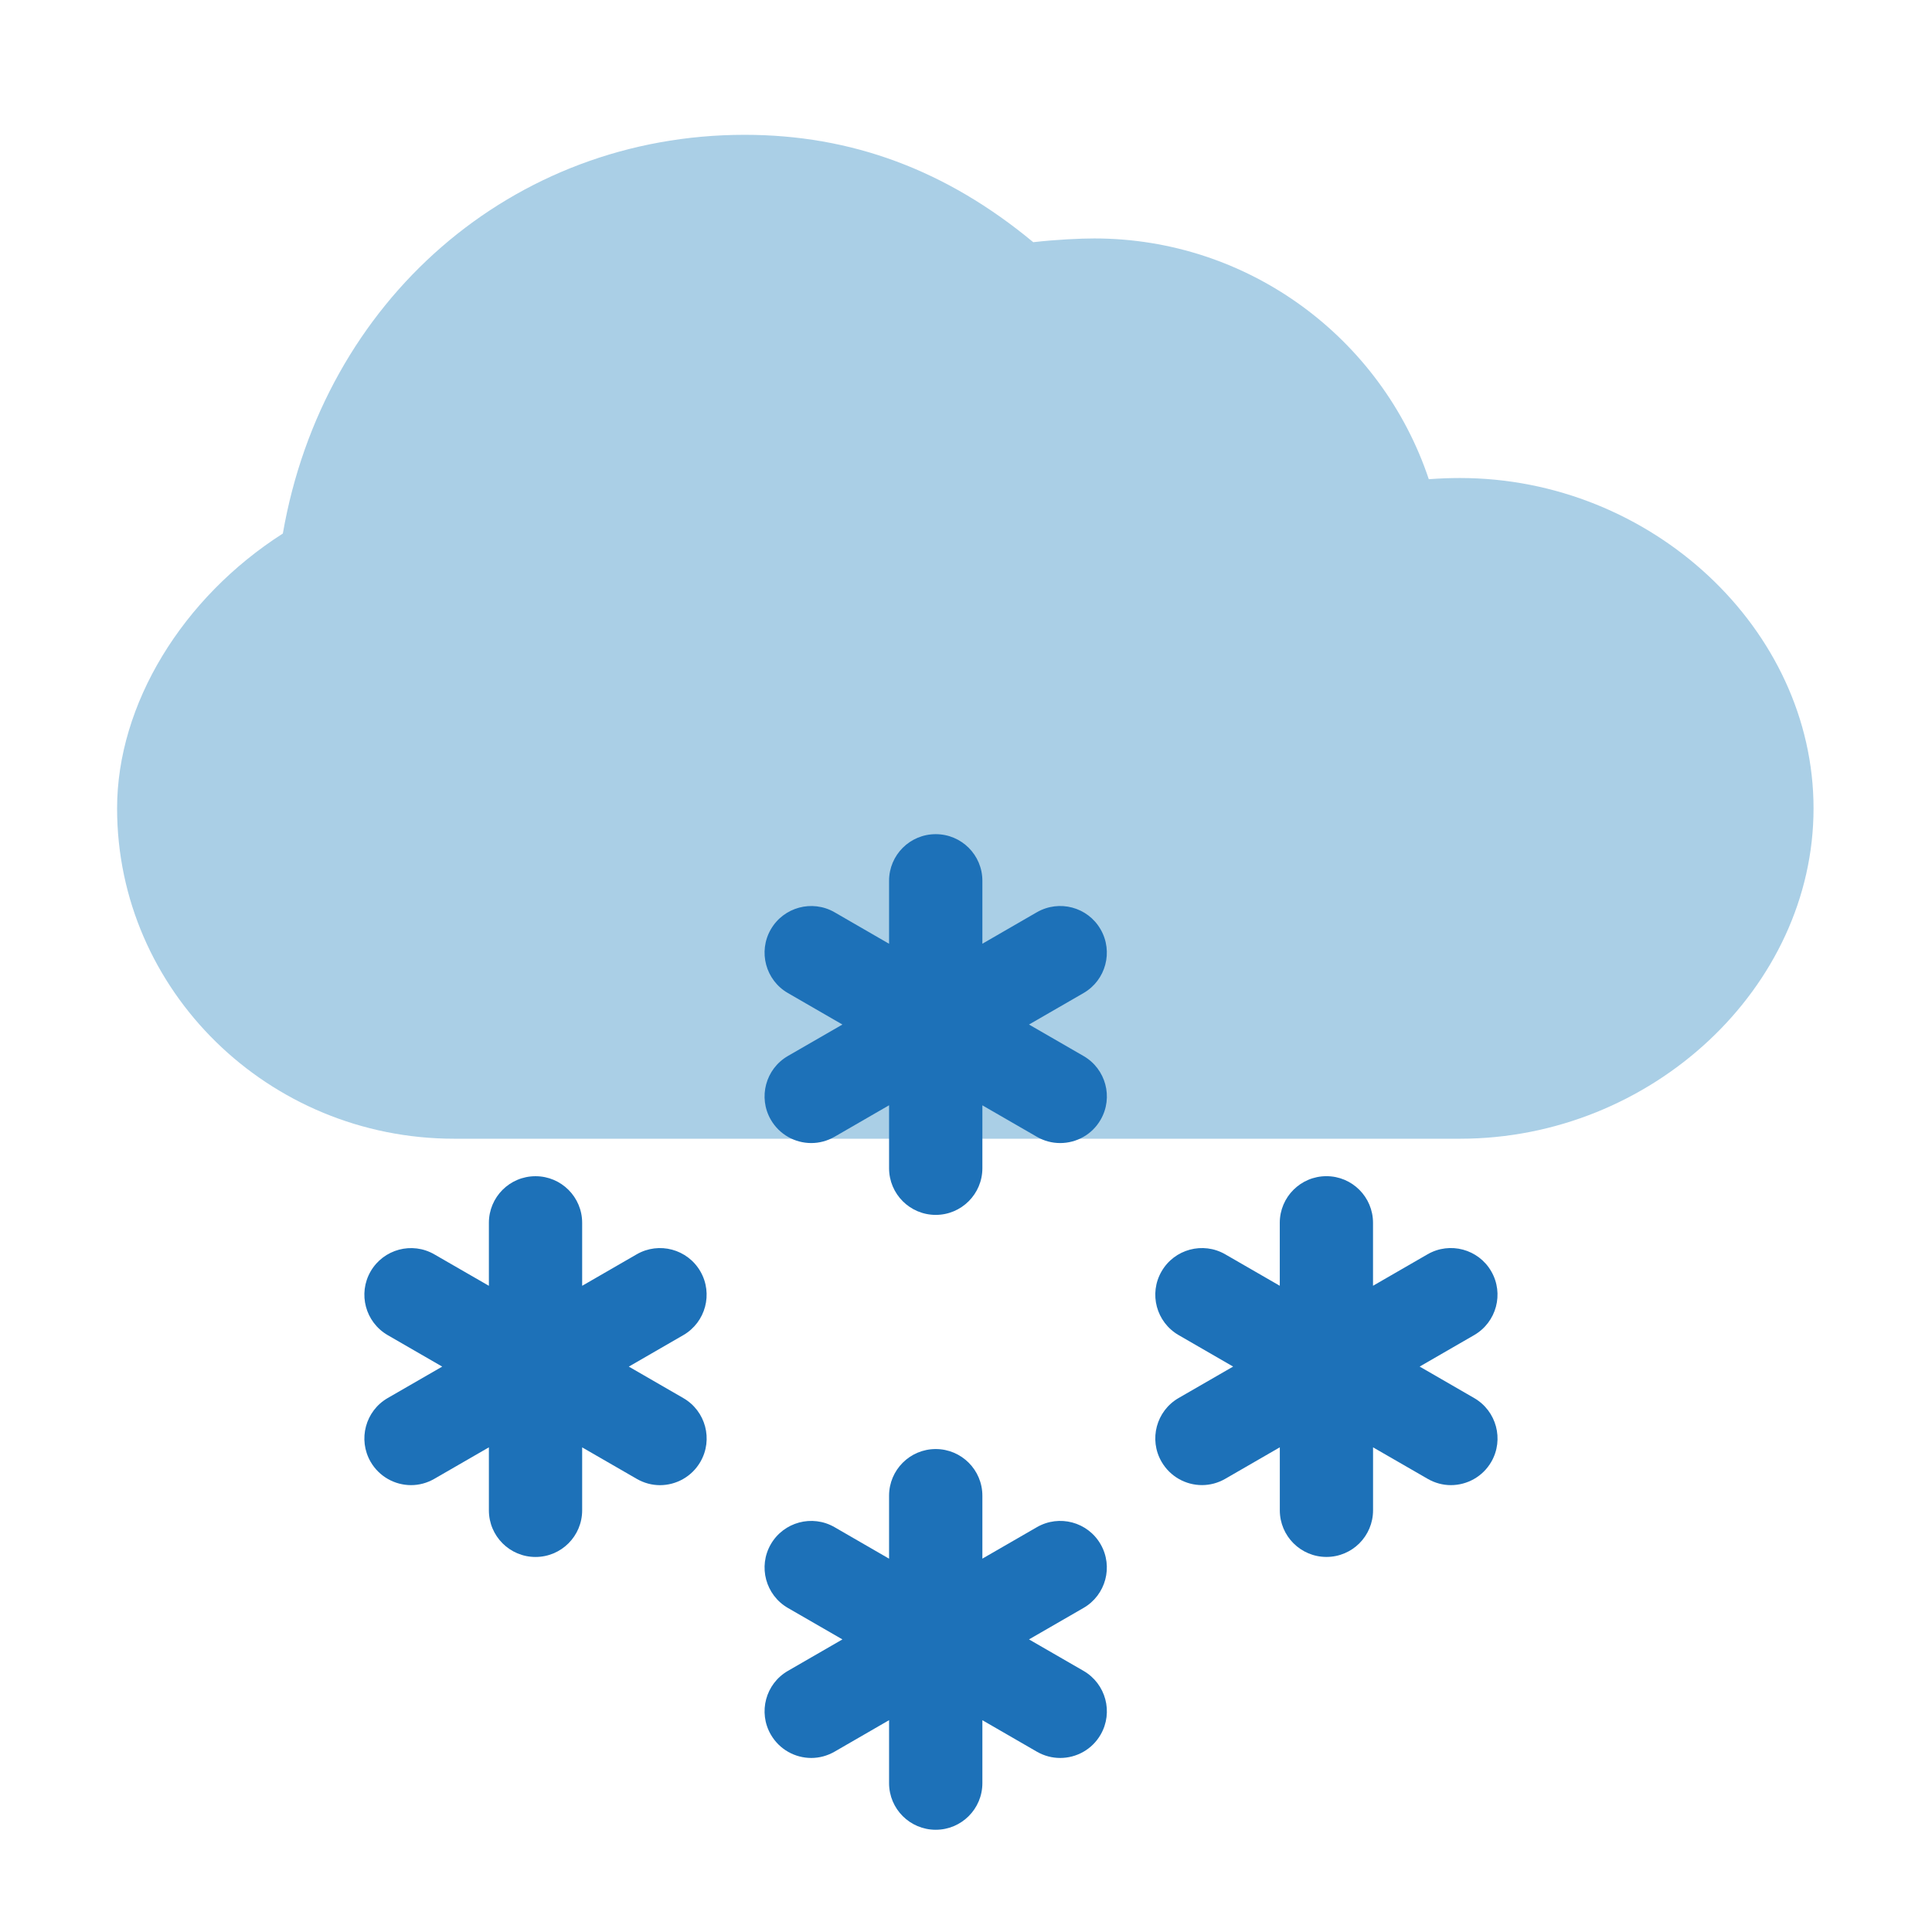 <?xml version="1.0" encoding="utf-8"?>
<!-- Generator: Adobe Illustrator 16.0.4, SVG Export Plug-In . SVG Version: 6.00 Build 0)  -->
<!DOCTYPE svg PUBLIC "-//W3C//DTD SVG 1.1//EN" "http://www.w3.org/Graphics/SVG/1.1/DTD/svg11.dtd">
<svg version="1.1" id="Layer_1" xmlns="http://www.w3.org/2000/svg" xmlns:xlink="http://www.w3.org/1999/xlink" x="0px" y="0px"
	 width="56.693px" height="56.693px" viewBox="0 0 56.693 56.693" enable-background="new 0 0 56.693 56.693" xml:space="preserve">
<g>
	<path fill="#AACFE6" d="M42.843,14.027c-0.307,0-0.611,0.012-0.916,0.035c-1.385-4.144-5.294-7.065-9.816-7.065
		c-0.41,0-1.109,0.032-1.791,0.11c-2.555-2.119-5.335-3.151-8.47-3.151c-6.815,0-12.364,4.86-13.55,11.7
		c-2.946,1.881-4.864,5.01-4.864,8.065c0,5.346,4.438,9.694,9.894,9.694h29.514c5.623,0,10.373-4.439,10.373-9.694
		S48.466,14.027,42.843,14.027z"/>
	<g>
		<path fill="#1D71B8" d="M43.259,41.025l-1.6-0.924l1.6-0.924c0.654-0.379,0.879-1.215,0.501-1.87
			c-0.376-0.653-1.214-0.879-1.869-0.501L40.29,37.73v-1.848c0-0.756-0.611-1.368-1.367-1.368s-1.369,0.612-1.369,1.368v1.848
			l-1.6-0.923c-0.654-0.378-1.492-0.153-1.869,0.501c-0.379,0.654-0.154,1.49,0.5,1.869l1.6,0.924l-1.6,0.923
			c-0.654,0.378-0.879,1.216-0.5,1.87c0.254,0.438,0.713,0.685,1.186,0.685c0.232,0,0.468-0.06,0.684-0.185l1.6-0.924v1.848
			c0,0.757,0.613,1.369,1.369,1.369s1.367-0.612,1.367-1.369v-1.847l1.601,0.923c0.216,0.125,0.45,0.186,0.683,0.186
			c0.473,0,0.934-0.247,1.187-0.686C44.138,42.24,43.913,41.403,43.259,41.025z"/>
		<path fill="#1D71B8" d="M32.296,27.271c-0.377-0.655-1.213-0.879-1.87-0.502l-1.599,0.924v-1.848c0-0.756-0.613-1.367-1.369-1.367
			c-0.756,0-1.369,0.611-1.369,1.367v1.849l-1.599-0.924c-0.656-0.378-1.493-0.152-1.871,0.501
			c-0.378,0.654-0.153,1.492,0.501,1.869l1.6,0.924l-1.6,0.923c-0.654,0.378-0.879,1.216-0.501,1.87
			c0.254,0.439,0.713,0.685,1.187,0.685c0.233,0,0.468-0.06,0.684-0.185l1.599-0.924v1.848c0,0.756,0.613,1.369,1.369,1.369
			c0.755,0,1.369-0.613,1.369-1.369v-1.846l1.599,0.923c0.216,0.125,0.45,0.184,0.684,0.184c0.474,0,0.934-0.245,1.187-0.685
			c0.378-0.654,0.153-1.491-0.501-1.869l-1.601-0.924l1.601-0.924C32.449,28.763,32.674,27.926,32.296,27.271z"/>
		<path fill="#1D71B8" d="M32.296,45.314c-0.377-0.654-1.213-0.879-1.87-0.5l-1.599,0.923v-1.847c0-0.756-0.613-1.369-1.369-1.369
			c-0.756,0-1.369,0.613-1.369,1.369v1.848l-1.599-0.924c-0.656-0.379-1.493-0.153-1.871,0.5c-0.378,0.654-0.153,1.492,0.501,1.87
			l1.6,0.923l-1.6,0.924c-0.654,0.377-0.879,1.215-0.501,1.869c0.254,0.439,0.713,0.686,1.187,0.686
			c0.233,0,0.468-0.061,0.684-0.185l1.599-0.924v1.848c0,0.757,0.613,1.368,1.369,1.368c0.755,0,1.369-0.611,1.369-1.368v-1.847
			l1.599,0.924c0.216,0.124,0.45,0.184,0.684,0.184c0.474,0,0.934-0.246,1.187-0.685c0.378-0.655,0.153-1.491-0.501-1.87
			l-1.601-0.924l1.601-0.924C32.449,46.806,32.674,45.969,32.296,45.314z"/>
		<path fill="#1D71B8" d="M20.552,37.308c-0.377-0.653-1.213-0.879-1.869-0.501l-1.6,0.924v-1.848c0-0.756-0.612-1.368-1.369-1.368
			s-1.368,0.612-1.368,1.368v1.848l-1.601-0.923c-0.655-0.378-1.491-0.153-1.87,0.501c-0.377,0.654-0.153,1.49,0.501,1.869
			l1.6,0.924l-1.6,0.923c-0.654,0.378-0.878,1.216-0.501,1.87c0.254,0.438,0.714,0.685,1.187,0.685c0.232,0,0.467-0.06,0.683-0.185
			l1.601-0.924v1.848c0,0.757,0.612,1.369,1.368,1.369s1.369-0.612,1.369-1.369v-1.847l1.6,0.923
			c0.215,0.125,0.451,0.186,0.683,0.186c0.473,0,0.934-0.247,1.187-0.686c0.378-0.654,0.154-1.491-0.501-1.869l-1.6-0.924l1.6-0.924
			C20.706,38.799,20.93,37.963,20.552,37.308z"/>
	</g>
</g>
</svg>
